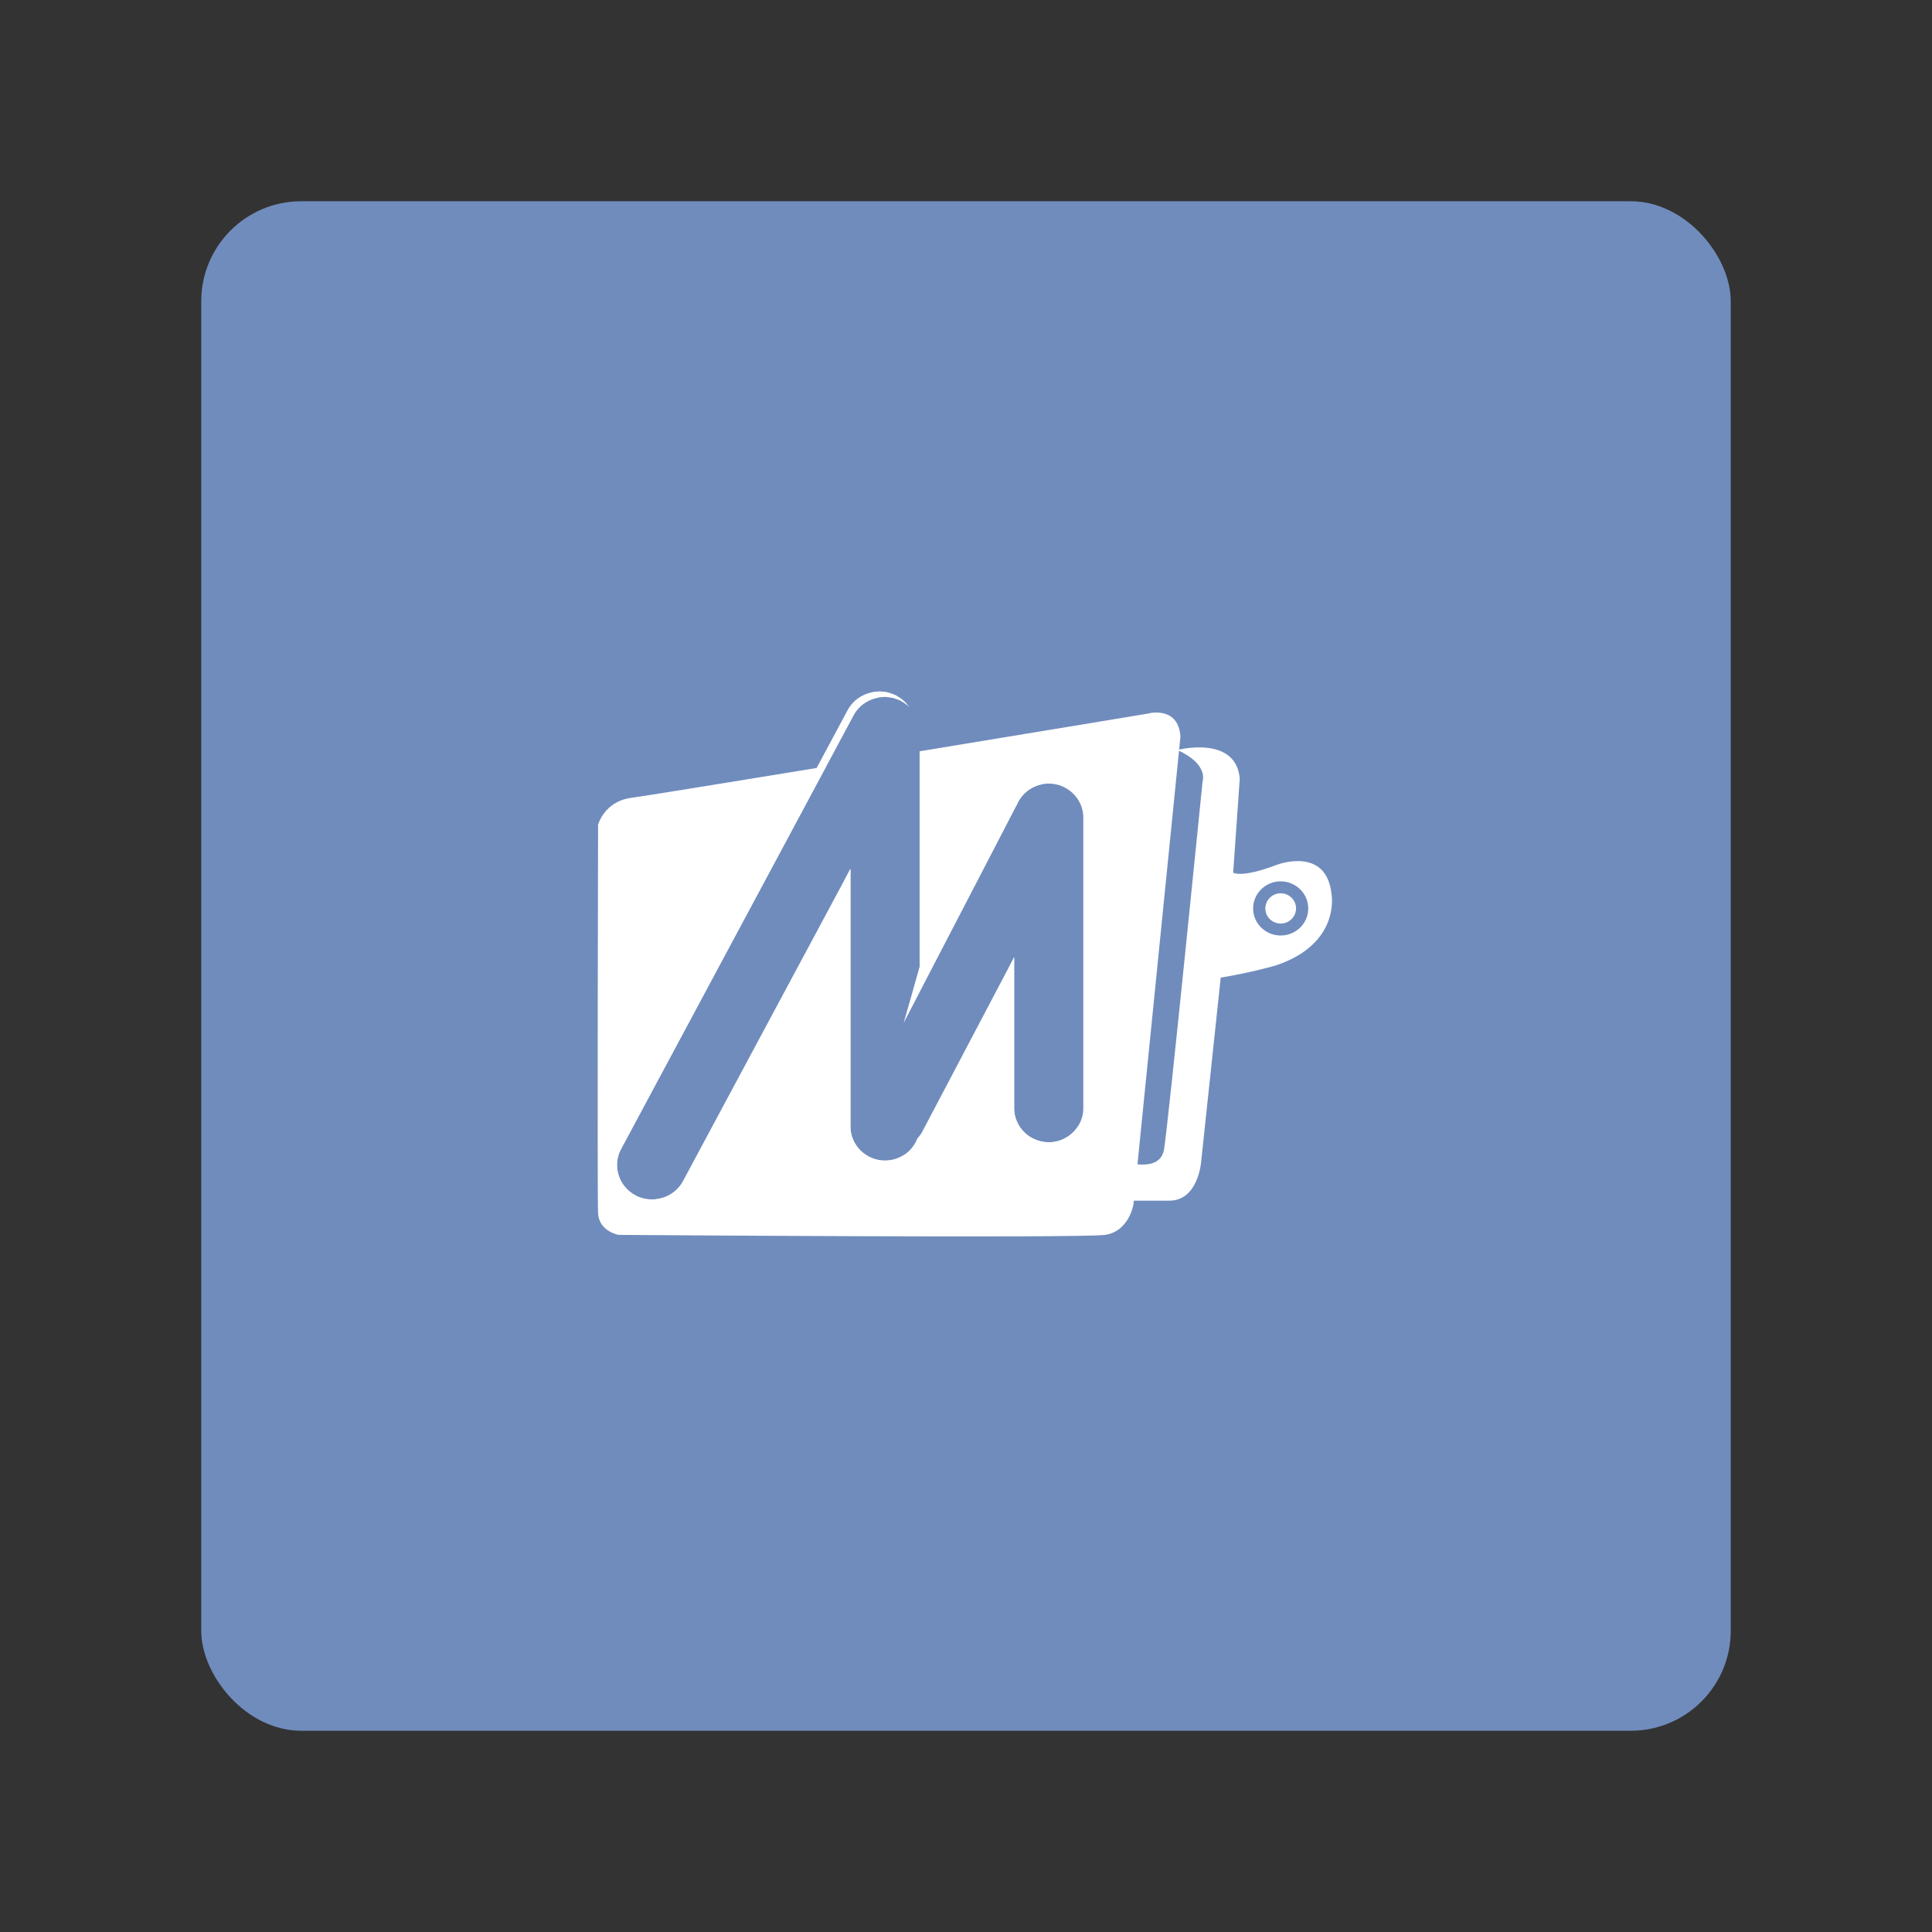 <?xml version="1.0" encoding="UTF-8" standalone="no"?>
<svg
   sodipodi:docname="mobikwik.svg"
   inkscape:version="1.2 (dc2aedaf03, 2022-05-15)"
   version="1.1"
   id="svg2"
   viewBox="0 0 192 192"
   height="192"
   width="192"
   inkscape:export-filename="../png/mobikwik.png"
   inkscape:export-xdpi="96"
   inkscape:export-ydpi="96"
   xml:space="preserve"
   xmlns:inkscape="http://www.inkscape.org/namespaces/inkscape"
   xmlns:sodipodi="http://sodipodi.sourceforge.net/DTD/sodipodi-0.dtd"
   xmlns="http://www.w3.org/2000/svg"
   xmlns:svg="http://www.w3.org/2000/svg"
   xmlns:rdf="http://www.w3.org/1999/02/22-rdf-syntax-ns#"
   xmlns:cc="http://creativecommons.org/ns#"
   xmlns:dc="http://purl.org/dc/elements/1.1/"><rect x="0" y="0" width="192" height="192" fill="#333333" stroke="none"/><sodipodi:namedview
     inkscape:document-rotation="0"
     inkscape:window-maximized="1"
     inkscape:window-y="0"
     inkscape:window-x="1920"
     inkscape:window-height="1022"
     inkscape:window-width="1680"
     units="px"
     showgrid="false"
     inkscape:current-layer="layer1"
     inkscape:document-units="px"
     inkscape:cy="103.94469"
     inkscape:cx="96.873627"
     inkscape:zoom="1.4142136"
     inkscape:pageshadow="2"
     inkscape:pageopacity="0.0"
     borderopacity="1.0"
     bordercolor="#666666"
     pagecolor="#ffffff"
     id="base"
     inkscape:snap-bbox="false"
     inkscape:object-paths="true"
     inkscape:snap-nodes="true"
     showguides="true"
     inkscape:guide-bbox="true"
     inkscape:snap-object-midpoints="true"
     inkscape:snap-center="true"
     inkscape:snap-global="false"
     inkscape:snap-intersection-paths="true"
     inkscape:snap-smooth-nodes="true"
     inkscape:snap-midpoints="true"
     inkscape:showpageshadow="0"
     inkscape:pagecheckerboard="0"
     inkscape:deskcolor="#d1d1d1" /><defs
     id="defs4" /><g
     transform="translate(0,-860.362)"
     id="layer1"
     inkscape:groupmode="layer"
     inkscape:label="Calque 1"><rect
       style="fill:#708cbd;fill-opacity:1;fill-rule:evenodd;stroke:none;stroke-width:0.993;stroke-opacity:1"
       width="152"
       height="152"
       x="20"
       y="880.362"
       rx="9.935"
       id="rect499"
       ry="9.935" /><g
       id="g568"
       transform="matrix(0.798,0,0,0.798,-272.278,276.082)"
       style="fill:#ffffff;fill-opacity:1"><path
         style="fill:#ffffff;fill-opacity:1;stroke-width:10.265"
         d="m 484.344,821.018 c 0,0 -13.786,2.289 -28.619,4.722 v 26.888 c -1.991,6.945 -1.991,6.945 12.02,-20.093 0.021,-0.03 0.041,-0.062 0.062,-0.082 0.636,-1.57 2.186,-2.689 3.993,-2.689 2.371,0 4.311,1.909 4.311,4.229 v 36.205 c 0,2.33 -1.94,4.229 -4.311,4.229 -2.371,0 -4.311,-1.909 -4.311,-4.229 v -18.805 l -11.445,21.741 c -0.164,0.298 -0.37,0.575 -0.595,0.811 -0.616,1.612 -2.186,2.772 -4.034,2.772 -2.361,0 -4.311,-1.909 -4.311,-4.229 v -32.099 l -20.848,38.873 c -1.109,2.073 -3.777,2.895 -5.892,1.796 -2.125,-1.098 -2.956,-3.716 -1.827,-5.789 l 25.539,-47.64 c -12.226,2.002 -22.829,3.726 -24.205,3.901 -3.418,0.431 -4.188,3.357 -4.188,3.357 0,0 -0.113,46.079 0,48.368 0.103,2.279 2.546,2.71 2.546,2.71 0,0 57.617,0.431 60.594,0 2.987,-0.431 3.531,-3.788 3.531,-3.788 l 5.851,-58.243 c -0.216,-3.798 -3.86,-2.936 -3.86,-2.936 z"
         id="path544" /><path
         style="fill:#ffffff;fill-opacity:1;stroke-width:10.265"
         d="m 453.734,859.573 c 1.991,-7.079 1.991,-7.079 0,0 z"
         id="path546" /><path
         style="fill:#ffffff;fill-opacity:1;stroke-width:10.265"
         d="m 471.811,874.437 c -2.371,0 -4.311,-1.909 -4.311,-4.229 v -18.805 l -0.688,1.345 v 18.118 c 0,2.423 2.012,4.424 4.486,4.424 1.94,0 3.603,-1.252 4.219,-2.967 -0.739,1.263 -2.125,2.125 -3.706,2.125 z"
         id="path548" /><path
         style="fill:#ffffff;fill-opacity:1;stroke-width:10.265"
         d="m 451.424,876.716 c -2.361,0 -4.311,-1.909 -4.311,-4.229 v -32.099 l -0.719,1.335 v 31.164 c 0,2.371 1.981,4.322 4.393,4.322 1.191,0 2.269,-0.472 3.069,-1.242 -0.708,0.472 -1.54,0.749 -2.443,0.749 z"
         id="path550" /><path
         style="fill:#ffffff;fill-opacity:1;stroke-width:10.265"
         d="m 420.373,881.068 c -2.125,-1.098 -2.956,-3.716 -1.827,-5.789 l 28.968,-54.024 c 0.616,-1.16 1.725,-1.909 2.946,-2.166 0.072,-0.021 0.134,-0.03 0.195,-0.051 0.164,-0.021 0.359,-0.051 0.544,-0.051 0.072,0 0.154,-0.021 0.216,-0.021 0.051,0 0.113,0 0.154,0.021 0.134,0 0.257,0.021 0.39,0.041 0.175,0.021 0.349,0.051 0.534,0.103 0.072,0 0.144,0.041 0.216,0.071 0.216,0.062 0.421,0.144 0.626,0.246 0.021,0 0.051,0 0.051,0.03 0.041,0 0.062,0.03 0.072,0.041 0.236,0.114 0.421,0.246 0.606,0.4 0.041,0.03 0.082,0.051 0.113,0.082 l 0.236,0.236 c -0.072,-0.103 -0.134,-0.226 -0.216,-0.318 -0.031,-0.021 -0.062,-0.062 -0.072,-0.092 -0.164,-0.185 -0.328,-0.349 -0.534,-0.513 -0.031,-0.021 -0.072,-0.062 -0.113,-0.092 -0.195,-0.133 -0.39,-0.277 -0.606,-0.39 -0.021,0 -0.051,-0.041 -0.072,-0.062 -0.031,0 -0.062,0 -0.092,-0.021 -0.195,-0.092 -0.39,-0.185 -0.616,-0.246 -0.082,-0.03 -0.154,-0.051 -0.246,-0.082 -0.164,-0.041 -0.349,-0.062 -0.524,-0.092 -0.134,-0.021 -0.267,-0.03 -0.4,-0.03 -0.062,0 -0.103,-0.021 -0.164,-0.021 -0.062,0 -0.134,0.021 -0.226,0.021 -0.185,0 -0.37,0.03 -0.554,0.051 -0.072,0.021 -0.134,0.03 -0.205,0.051 -1.242,0.257 -2.371,1.016 -3.008,2.207 l -29.553,55.133 c -1.15,2.125 -0.318,4.794 1.858,5.913 1.499,0.78 3.244,0.606 4.568,-0.267 -1.057,0.308 -2.248,0.236 -3.295,-0.298 z"
         id="path552" /><path
         style="fill:#ffffff;fill-opacity:1;stroke-width:10.265"
         d="m 467.746,832.536 c 0.021,-0.03 0.041,-0.062 0.062,-0.082 0.565,-1.417 1.878,-2.443 3.449,-2.648 -1.55,0.041 -3.049,0.862 -3.819,2.32 l -11.712,20.503 -1.991,6.945 z"
         id="path554" /><path
         style="fill:#ffffff;fill-opacity:1;stroke-width:10.265"
         d="m 502.605,845.315 c 0,1.037 -0.862,1.879 -1.92,1.879 -1.047,0 -1.909,-0.852 -1.909,-1.879 0,-1.026 0.862,-1.889 1.909,-1.889 1.057,0 1.92,0.842 1.92,1.889 z"
         id="path556" /><path
         id="path558"
         style="fill:#ffffff;fill-opacity:1;stroke-width:10.265"
         d="m 490.83,825.263 c -1.615,-0.049 -3.016,0.312 -3.016,0.312 3.962,1.796 3.15,3.902 3.15,3.902 0,0 -4.312,43.112 -4.805,45.873 -0.493,2.761 -4.311,1.633 -4.311,1.633 v 4.721 h 4.969 c 3.644,0 3.973,-4.885 3.973,-4.885 l 2.432,-22.891 c 3.839,-0.637 6.848,-1.51 6.848,-1.51 8.15,-2.72 6.949,-8.91 6.949,-8.91 v -0.01 c -0.657,-6.015 -6.848,-3.604 -6.848,-3.604 -4.393,1.673 -5.398,0.965 -5.398,0.965 l 0.82,-11.713 c -0.26,-3.078 -2.688,-3.821 -4.764,-3.885 z m 9.855,16.676 c 1.899,0 3.439,1.519 3.439,3.377 0,1.858 -1.54,3.367 -3.439,3.367 -1.889,0 -3.428,-1.509 -3.428,-3.367 0,-1.858 1.539,-3.377 3.428,-3.377 z" /></g></g><style
     type="text/css"
     id="style853">
	.st0{fill:#FFFFFF;}
</style><style
     type="text/css"
     id="style853-9">
	.st0{fill:#FFFFFF;}
</style><style
     type="text/css"
     id="style853-3">
	.st0{fill:#FFFFFF;}
</style></svg>

